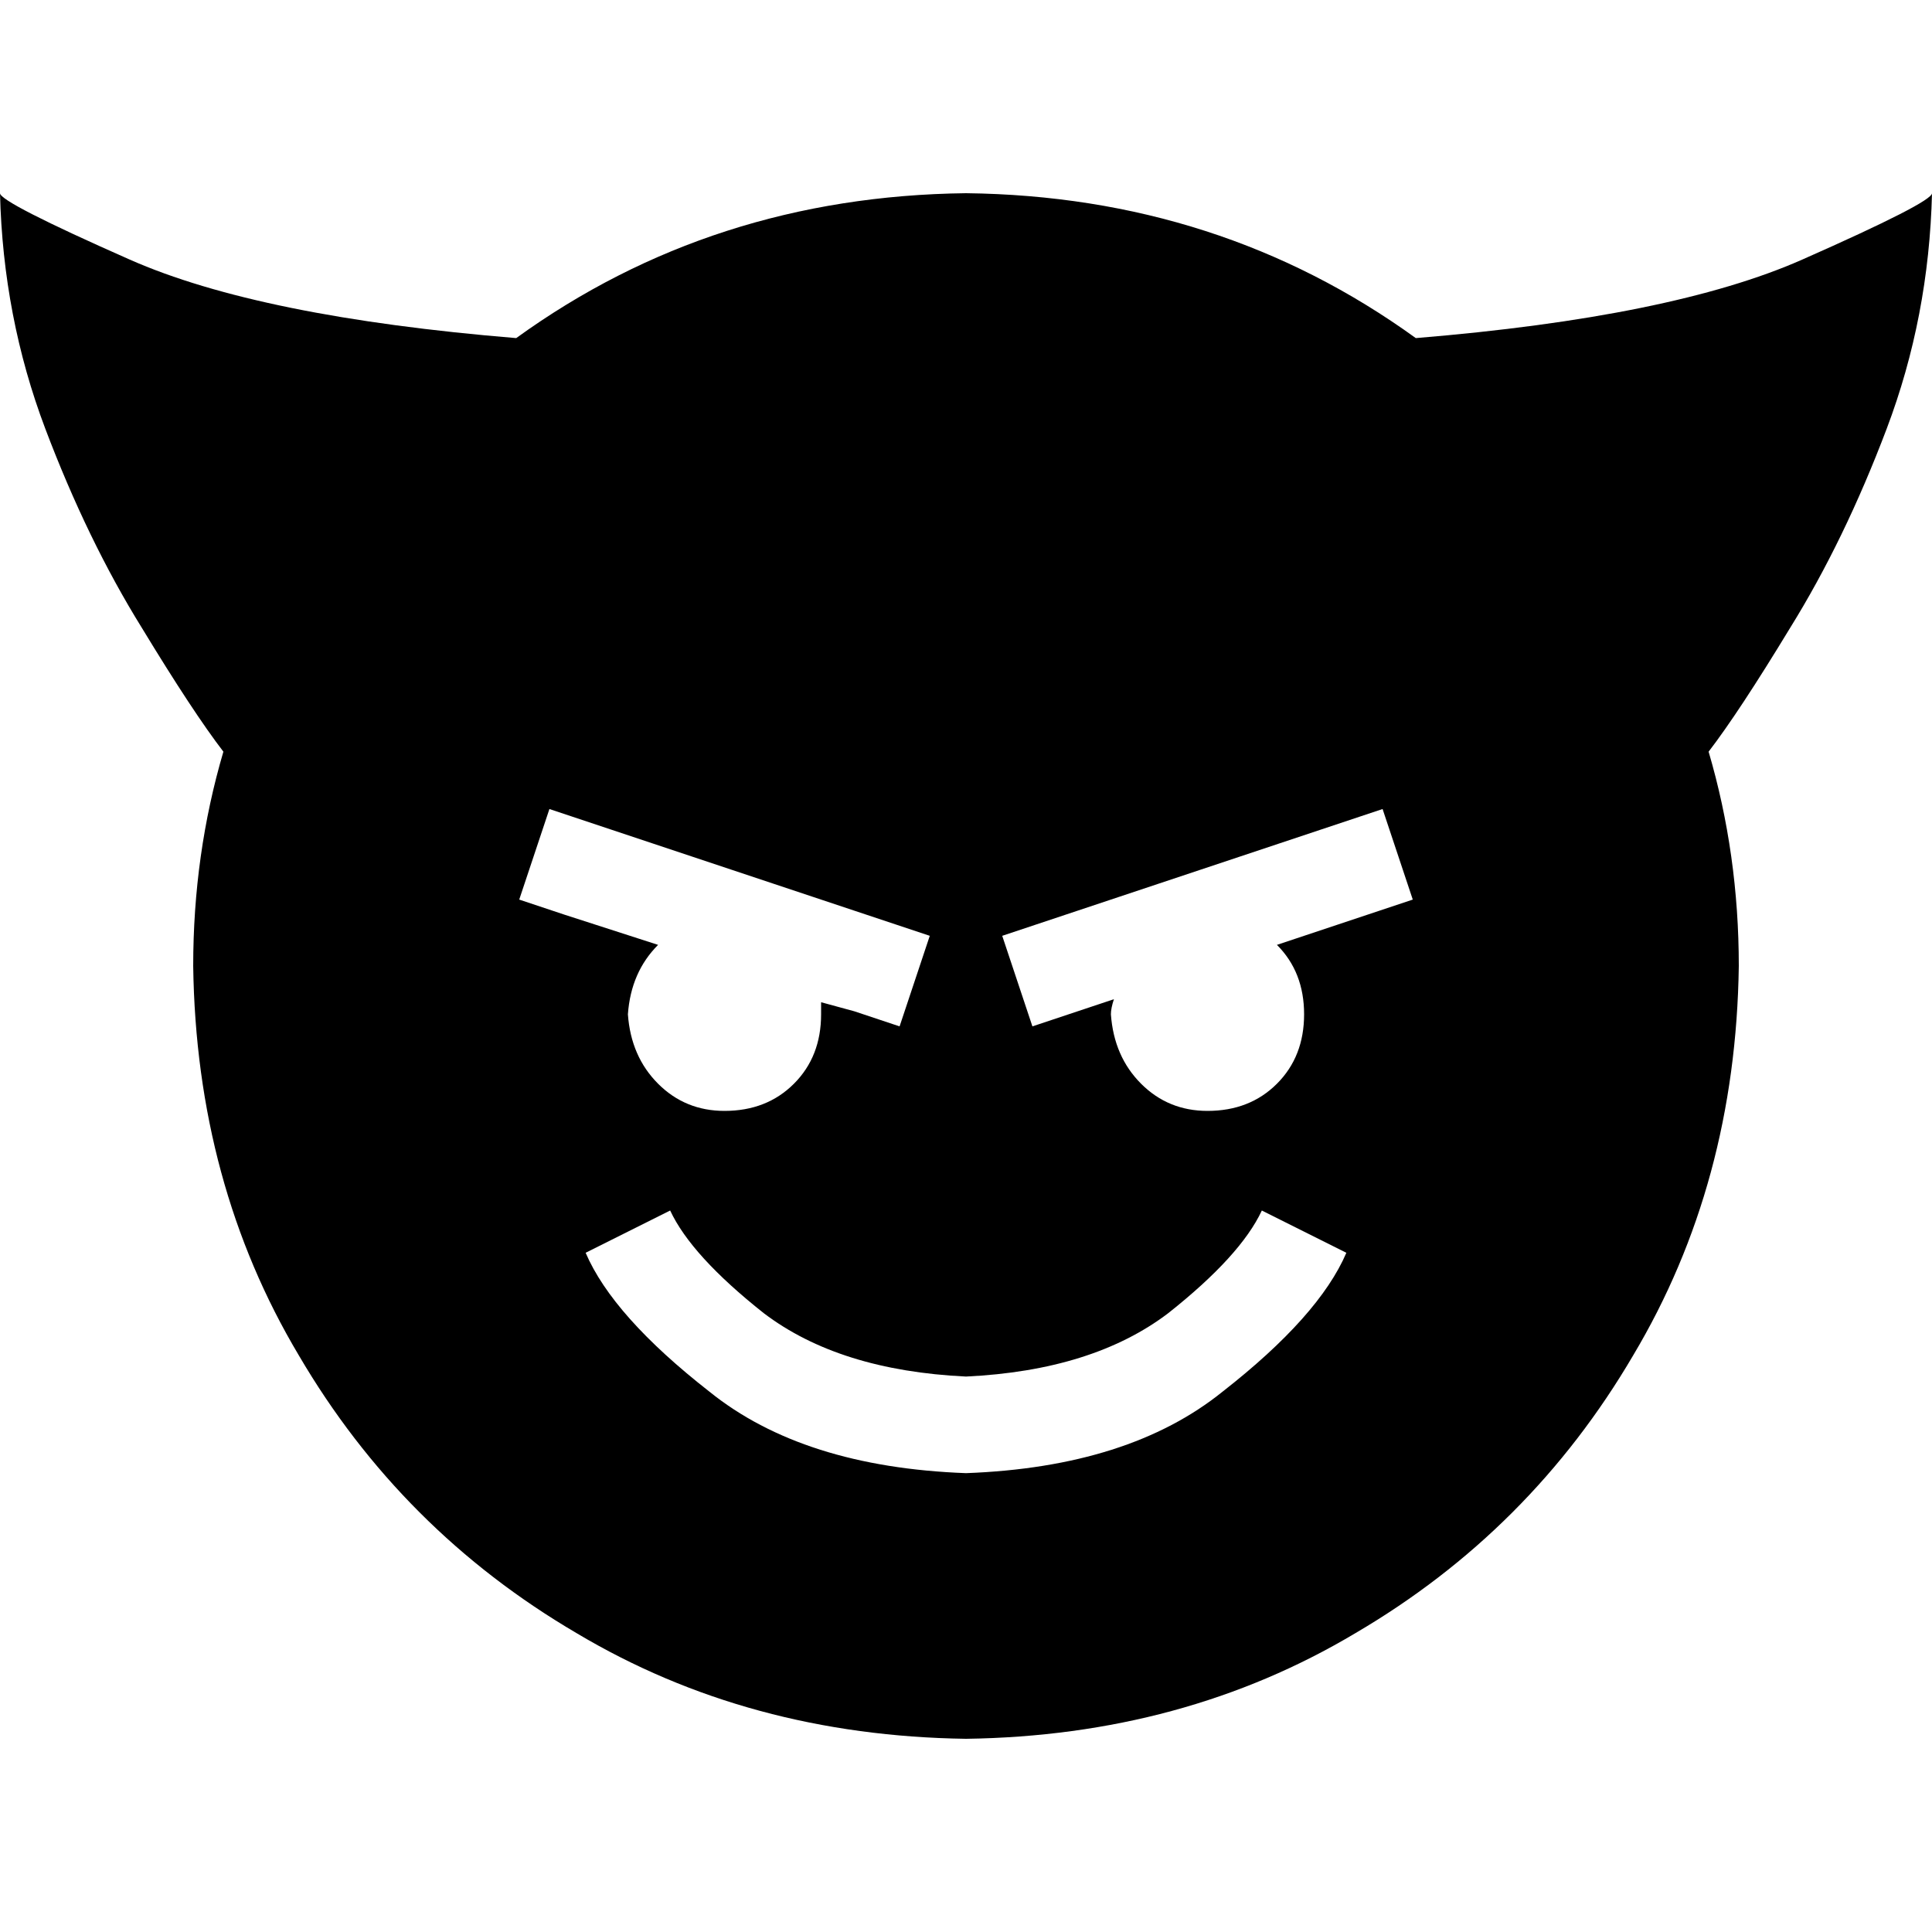 <svg xmlns="http://www.w3.org/2000/svg" viewBox="0 0 512 512">
  <path d="M 256 51.2 Q 188.8 52 136.8 89.6 Q 68.8 84 34.4 68.8 Q 0 53.6 0 51.2 Q 0 51.2 0 51.2 Q 0.8 84 12 113.6 Q 23.2 143.2 37.6 166.4 Q 51.2 188.8 59.2 199.2 Q 51.2 226.4 51.2 256 Q 52 313.6 79.2 359.2 Q 106.4 405.6 152.8 432.8 Q 198.4 460 256 460.8 Q 313.6 460 359.2 432.8 Q 405.6 405.6 432.8 359.2 Q 460 313.6 460.8 256 Q 460.8 226.4 452.8 199.2 Q 460.8 188.8 474.4 166.4 Q 488.8 143.2 500 113.6 Q 511.2 84 512 51.2 Q 512 53.6 477.6 68.8 Q 443.2 84 375.2 89.6 Q 323.2 52 256 51.2 L 256 51.2 Z M 217.6 268.8 Q 217.6 280 210.4 287.2 L 210.4 287.2 L 210.4 287.2 Q 203.2 294.4 192 294.4 Q 181.6 294.4 174.4 287.2 Q 167.2 280 166.4 268.8 Q 167.2 257.6 174.4 250.4 L 149.6 242.4 L 149.6 242.4 L 137.6 238.4 L 137.6 238.4 L 145.6 214.4 L 145.6 214.4 L 157.6 218.4 L 157.6 218.4 L 234.4 244 L 234.4 244 L 246.4 248 L 246.4 248 L 238.4 272 L 238.4 272 L 226.4 268 L 226.4 268 L 217.6 265.6 L 217.6 265.6 Q 217.6 267.2 217.6 268.8 L 217.6 268.8 Z M 320 294.4 Q 309.6 294.4 302.4 287.2 L 302.4 287.2 L 302.4 287.2 Q 295.2 280 294.4 268.8 Q 294.4 267.2 295.2 264.8 L 285.6 268 L 285.6 268 L 273.6 272 L 273.6 272 L 265.6 248 L 265.6 248 L 277.6 244 L 277.6 244 L 354.4 218.4 L 354.4 218.4 L 366.4 214.4 L 366.4 214.4 L 374.4 238.4 L 374.4 238.4 L 362.4 242.4 L 362.4 242.4 L 338.4 250.4 L 338.4 250.4 Q 345.6 257.6 345.6 268.8 Q 345.6 280 338.4 287.2 Q 331.2 294.4 320 294.4 L 320 294.4 Z M 256 390.4 Q 212.8 388.8 188 368.8 L 188 368.8 L 188 368.8 Q 162.4 348.8 155.2 332 L 177.6 320.8 L 177.6 320.8 Q 183.2 332.8 202.4 348 Q 222.4 363.2 256 364.8 Q 289.6 363.2 309.6 348 Q 328.8 332.8 334.4 320.8 L 356.8 332 L 356.8 332 Q 349.6 348.8 324 368.8 Q 299.2 388.8 256 390.4 L 256 390.4 Z" />
</svg>